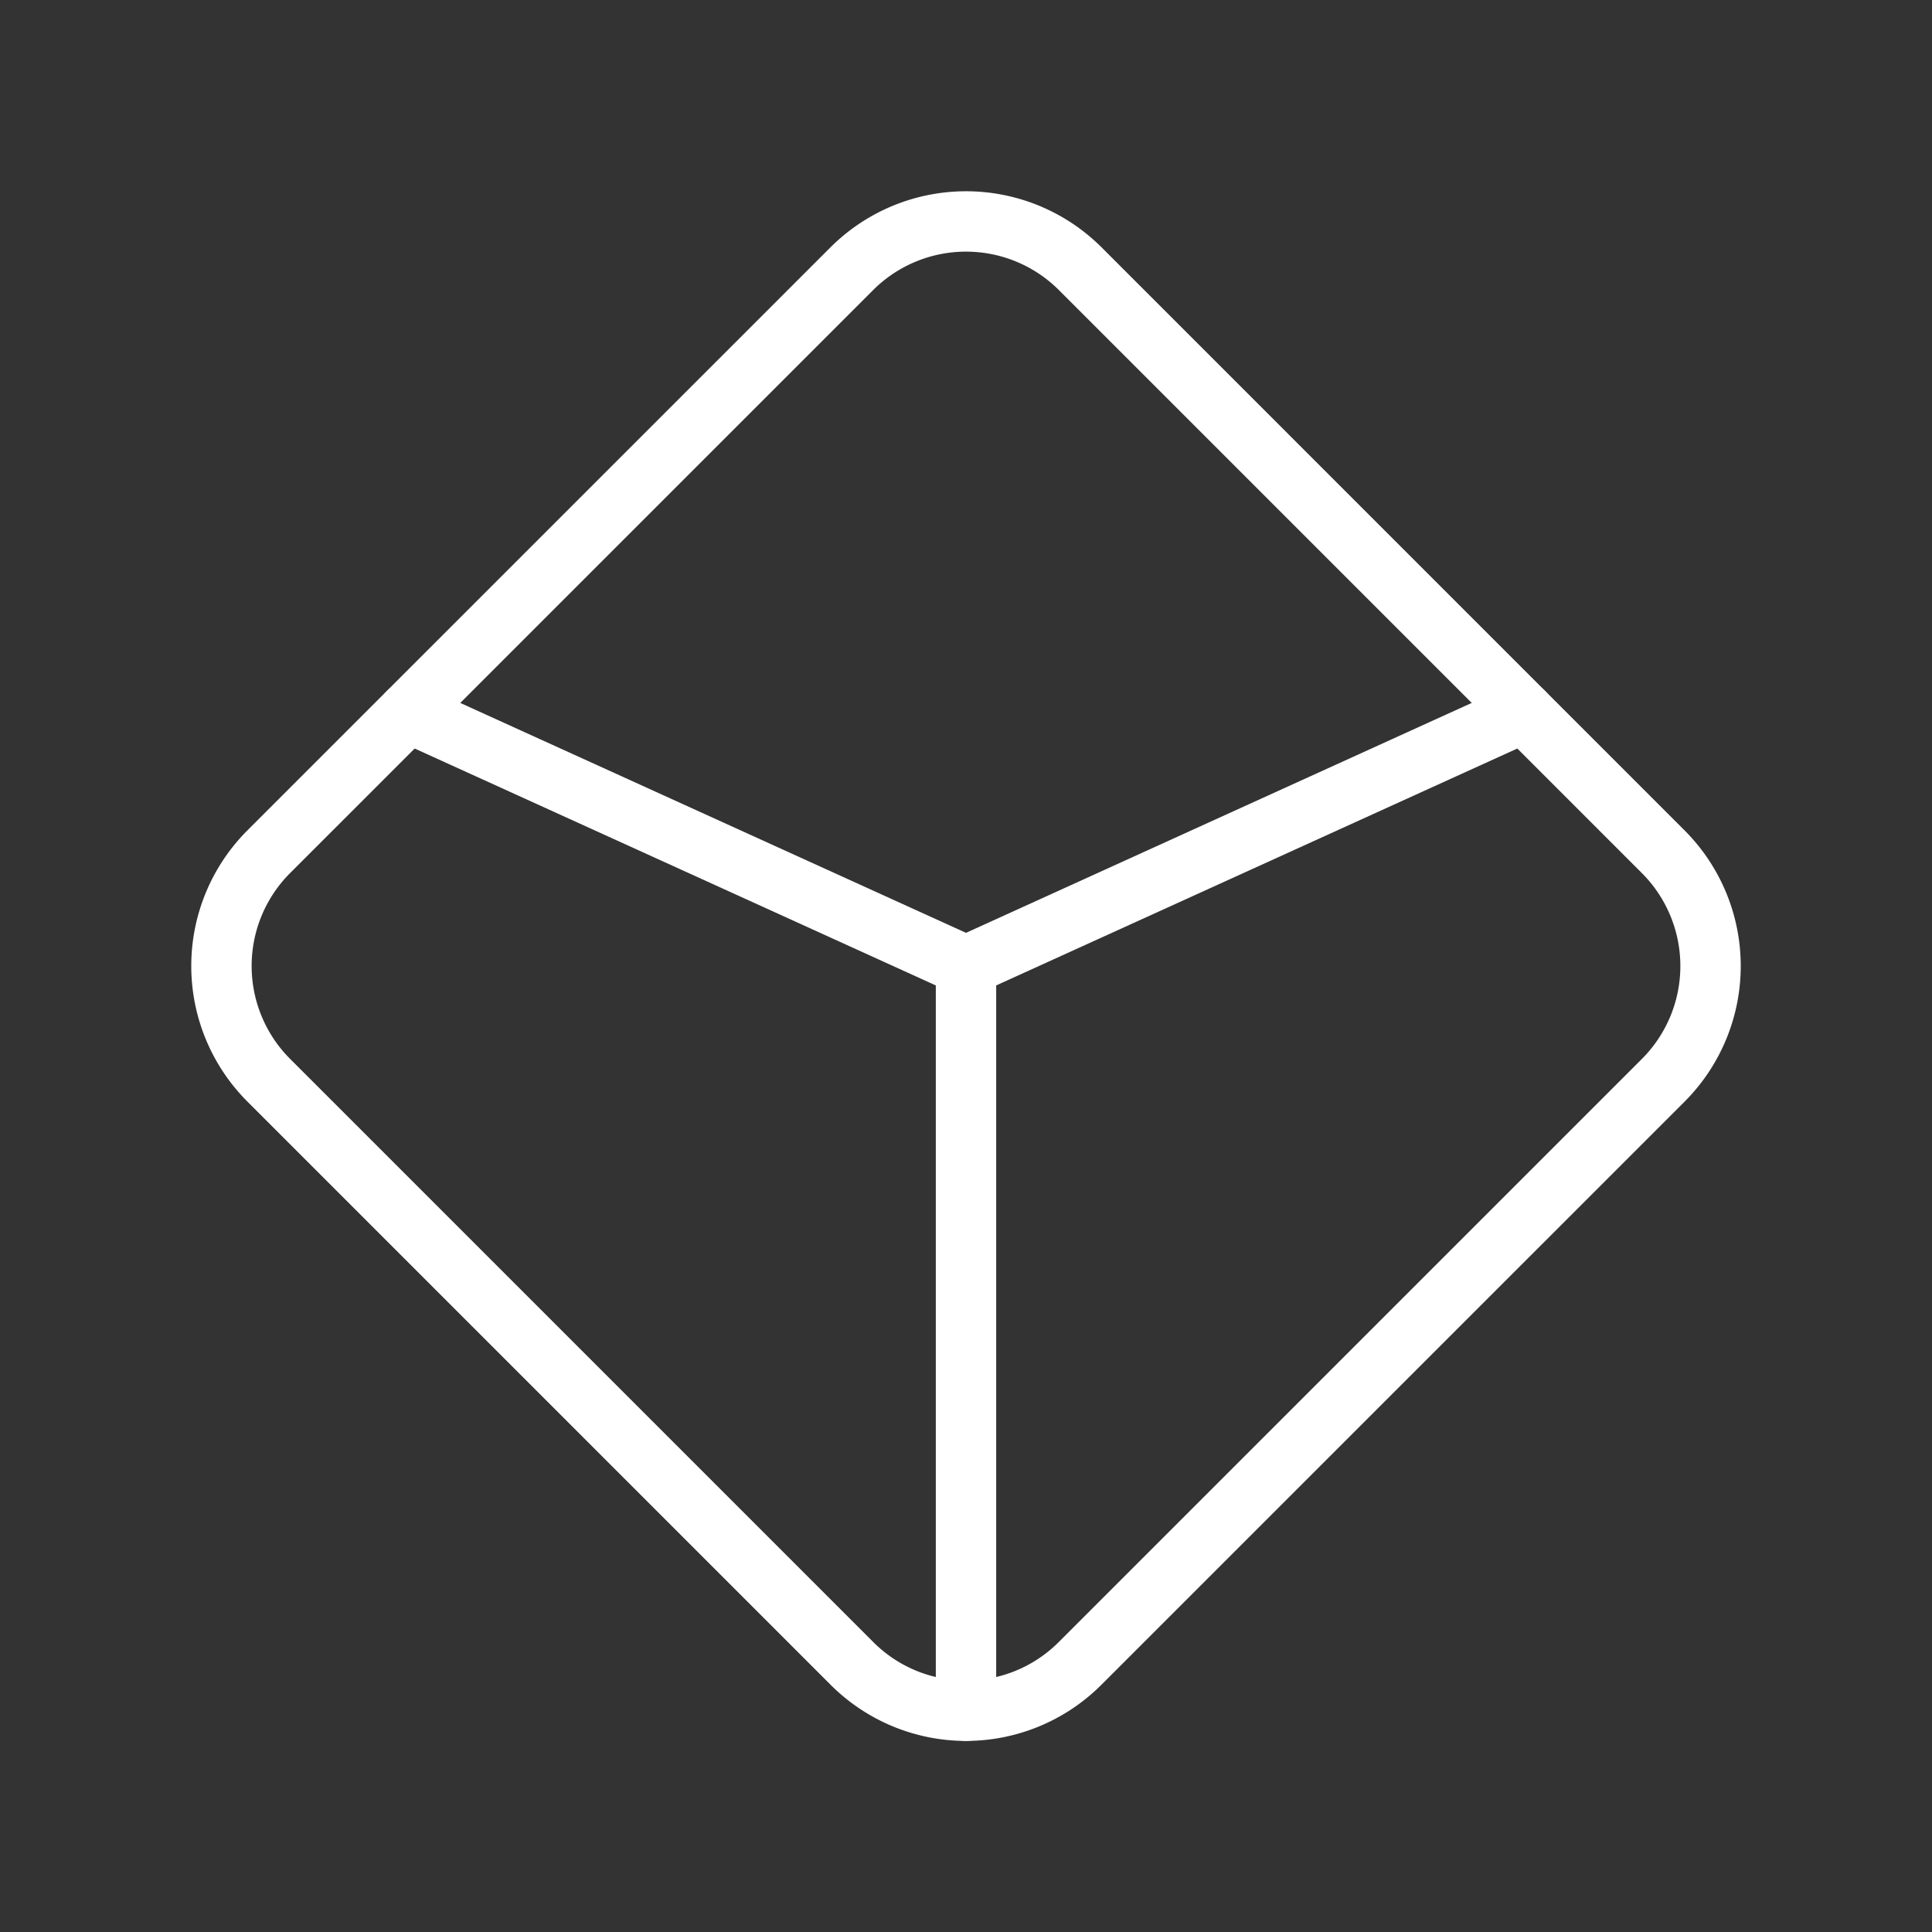 <ns0:svg xmlns:ns0="http://www.w3.org/2000/svg" viewBox="0 0 48 48" style="stroke-width:1.5px"><ns0:rect x="0" y="0" width="48" height="48" fill="#333333" stroke="none"/><ns0:defs style="stroke-width:1.5px"><ns0:style style="stroke-width:1.5px">.a{fill:none;stroke:#fff;stroke-linecap:round;stroke-linejoin:round;}</ns0:style></ns0:defs><ns0:path class="a" d="M21.169,41.33,6.67,26.831a4.016,4.016,0,0,1,0-5.663L21.169,6.67a4.016,4.016,0,0,1,5.663,0L41.33,21.169a4.016,4.016,0,0,1,0,5.663L26.831,41.33A4.004,4.004,0,0,1,21.169,41.33Z" style="stroke-width:1.5px" /><ns0:line class="a" x1="24" y1="42.502" x2="24" y2="24" style="stroke-width:1.5px" /><ns0:line class="a" x1="10.14" y1="17.699" x2="24" y2="24" style="stroke-width:1.5px" /><ns0:line class="a" x1="37.86" y1="17.699" x2="24" y2="24" style="stroke-width:1.5px" /></ns0:svg>